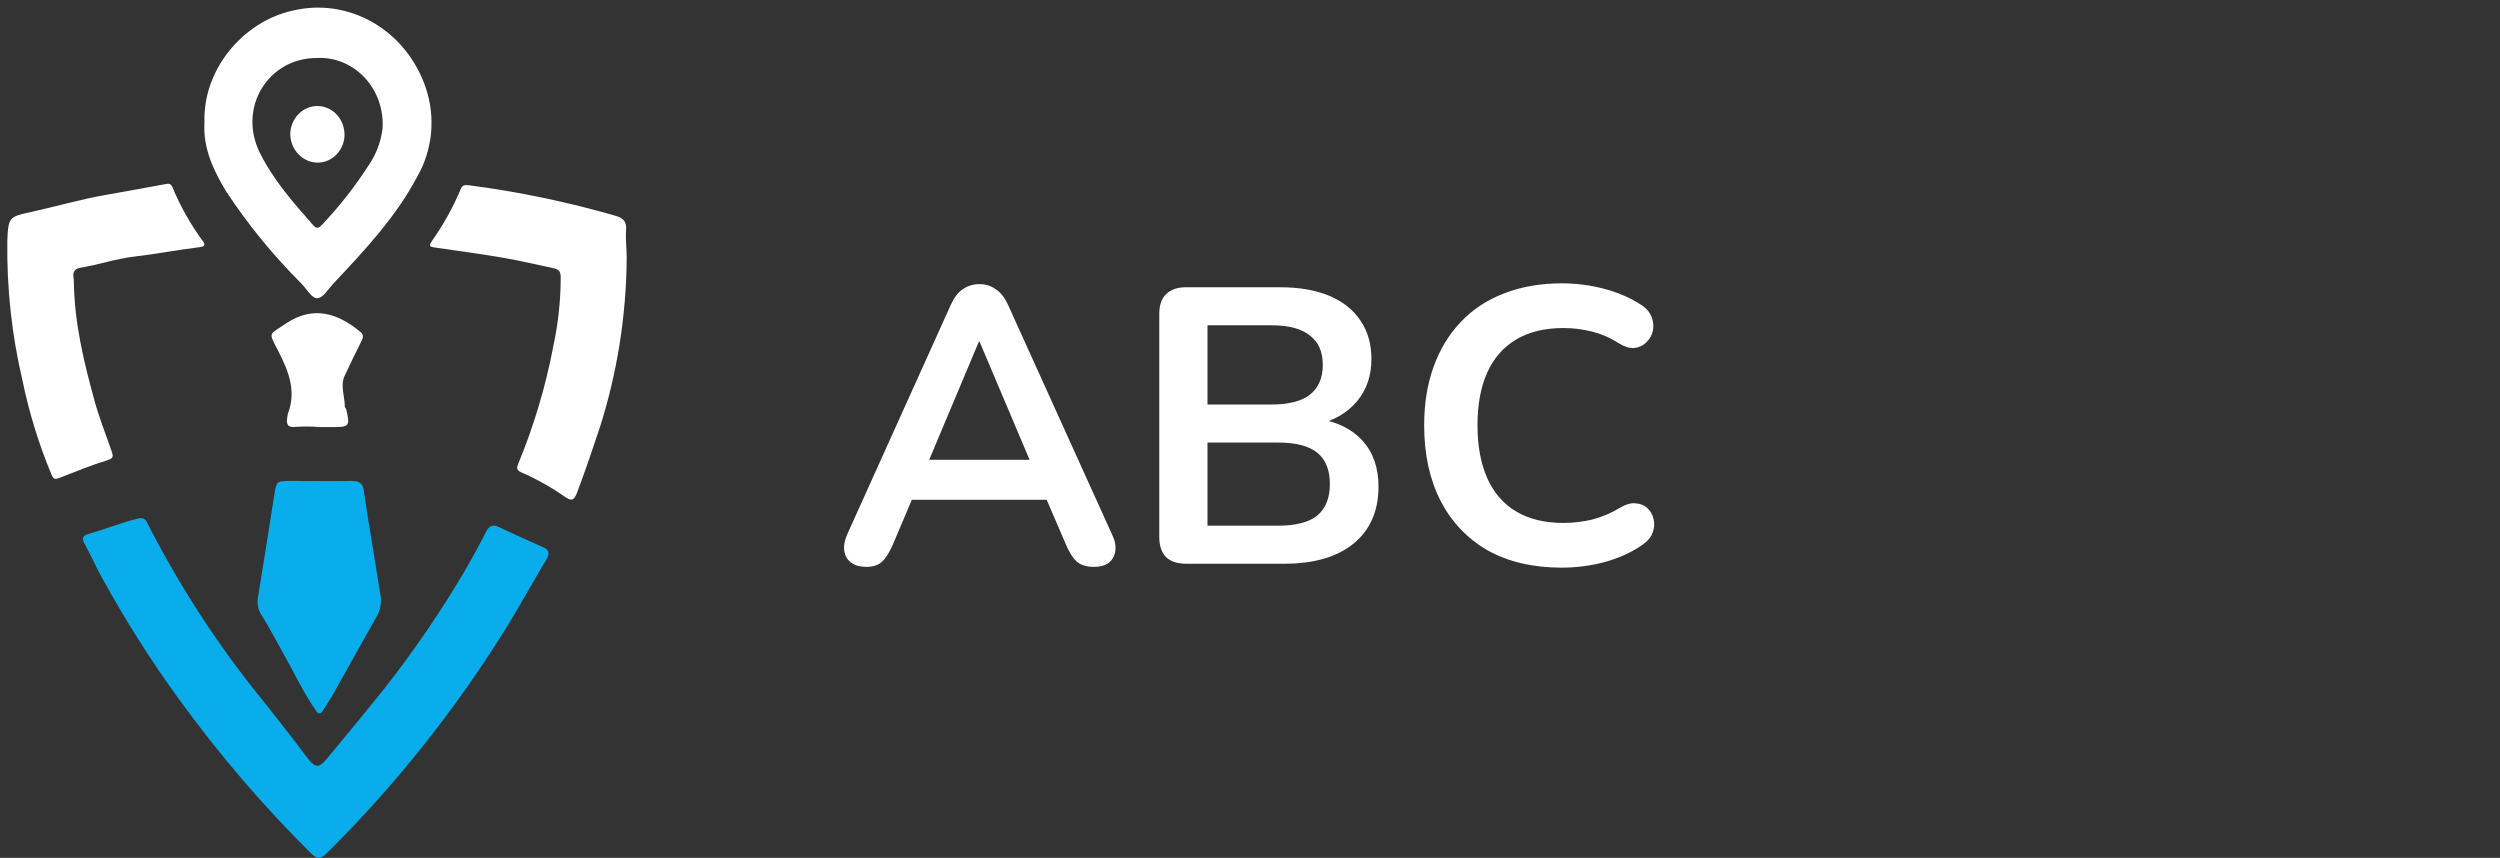 <svg width="204" height="70" viewBox="0 0 204 70" fill="none" xmlns="http://www.w3.org/2000/svg">
<rect x="0" y="0" width="204" height="70" fill="#333333" stroke="none"/>
<path d="M44.3 46.124C43.259 47.896 42.266 49.694 41.177 51.441C37.044 58.067 32.185 64.156 26.7 69.584C26.173 70.107 25.892 70.151 25.33 69.584C21.479 65.76 17.926 61.615 14.705 57.192C12.34 53.949 10.182 50.544 8.244 47.001C7.765 46.131 7.382 45.216 6.892 44.359C6.623 43.886 6.82 43.684 7.191 43.583C8.537 43.192 9.841 42.675 11.205 42.322C11.666 42.214 11.851 42.322 12.019 42.681C14.662 47.861 17.829 52.724 21.465 57.186C22.428 58.39 23.337 59.55 24.259 60.749C24.498 61.064 24.857 61.581 25.138 61.909C25.736 62.685 26.047 62.672 26.676 61.909C28.249 60.017 29.81 58.125 31.33 56.233C33.727 53.186 35.926 49.971 37.911 46.61C38.509 45.569 39.107 44.497 39.657 43.406C39.927 42.858 40.256 42.776 40.746 43.028C41.943 43.596 43.139 44.119 44.336 44.661C45.173 45.021 44.557 45.651 44.3 46.124Z" fill="#0AADEB"/>
<path d="M26.281 58.094C26.256 58.129 26.223 58.157 26.186 58.177C26.148 58.197 26.107 58.207 26.065 58.207C26.024 58.207 25.982 58.197 25.945 58.177C25.908 58.157 25.875 58.129 25.85 58.094C24.749 56.517 24.007 54.877 23.104 53.295C22.506 52.235 21.95 51.144 21.309 50.141C21.169 49.913 21.076 49.657 21.036 49.389C20.996 49.12 21.009 48.846 21.076 48.584C21.515 45.889 21.944 43.196 22.362 40.505C22.56 39.244 22.542 39.244 23.774 39.244C25.413 39.244 27.058 39.276 28.698 39.244C29.296 39.244 29.601 39.414 29.691 40.045C29.882 41.439 30.115 42.826 30.343 44.214C30.57 45.601 30.779 46.982 31.013 48.369C31.168 49.01 31.077 49.69 30.762 50.261C29.374 52.708 28.422 54.449 27.041 56.895C26.921 57.028 26.418 57.911 26.281 58.094Z" fill="#0AADEB"/>
<path d="M16.685 9.983C16.547 5.707 19.784 1.785 23.864 0.87C26.096 0.331 28.438 0.676 30.444 1.839C32.451 3.001 33.982 4.901 34.746 7.177C35.144 8.354 35.29 9.61 35.173 10.854C35.056 12.098 34.679 13.3 34.07 14.372C32.305 17.714 29.768 20.413 27.226 23.113C26.801 23.56 26.382 24.292 25.916 24.336C25.449 24.38 25.042 23.605 24.624 23.169C22.338 20.899 20.282 18.386 18.486 15.671C17.409 13.899 16.553 12.083 16.685 9.983ZM25.868 4.73C21.842 4.73 19.383 8.822 21.214 12.493C22.326 14.713 23.936 16.535 25.551 18.37C25.874 18.736 26.047 18.572 26.281 18.332C27.681 16.86 28.945 15.251 30.056 13.527C30.681 12.634 31.08 11.588 31.216 10.487C31.265 9.728 31.161 8.967 30.911 8.253C30.661 7.539 30.271 6.889 29.766 6.345C29.261 5.802 28.652 5.377 27.981 5.098C27.309 4.82 26.589 4.694 25.868 4.73Z" fill="white"/>
<path d="M51.138 21.057C51.105 25.776 50.36 30.459 48.93 34.931C48.332 36.728 47.734 38.5 47.064 40.259C46.83 40.852 46.621 40.89 46.118 40.556C44.987 39.761 43.785 39.086 42.529 38.538C42.062 38.342 42.182 38.09 42.337 37.724C43.591 34.672 44.536 31.488 45.155 28.227C45.55 26.393 45.75 24.52 45.754 22.64C45.754 22.204 45.64 22.009 45.239 21.902C43.845 21.612 42.457 21.271 41.051 21.032C39.191 20.716 37.318 20.464 35.452 20.193C35.111 20.149 34.967 20.092 35.212 19.713C36.16 18.379 36.963 16.936 37.605 15.413C37.725 15.104 37.905 15.078 38.258 15.116C42.297 15.642 46.296 16.475 50.222 17.607C50.821 17.771 51.15 18.061 51.09 18.761C51.03 19.461 51.138 20.287 51.138 21.057Z" fill="white"/>
<path d="M6.024 22.923C6.072 26.417 6.85 29.532 7.693 32.629C8.076 34.054 8.633 35.429 9.111 36.829C9.231 37.195 9.297 37.396 8.764 37.554C7.436 37.958 6.144 38.494 4.846 38.998C4.493 39.124 4.361 39.124 4.188 38.696C3.166 36.238 2.379 33.68 1.837 31.059C0.958 27.324 0.542 23.485 0.598 19.638C0.67 17.746 0.742 17.683 2.501 17.305C4.559 16.857 6.581 16.258 8.663 15.898C10.314 15.608 11.965 15.305 13.616 15.003C13.713 14.979 13.816 14.997 13.901 15.051C13.987 15.105 14.05 15.191 14.077 15.293C14.732 16.868 15.572 18.351 16.577 19.707C16.757 19.953 16.703 20.117 16.35 20.161C14.555 20.376 12.761 20.729 10.996 20.931C9.476 21.107 8.052 21.605 6.563 21.845C5.737 22.003 6.042 22.665 6.024 22.923Z" fill="white"/>
<path d="M25.856 34.83C25.28 34.795 24.703 34.795 24.127 34.83C23.451 34.918 23.343 34.596 23.445 34.035C23.453 33.946 23.467 33.857 23.487 33.77C24.199 31.922 23.559 30.327 22.733 28.694C21.907 27.06 21.866 27.395 23.331 26.398C25.515 24.935 27.519 25.509 29.41 27.086C29.697 27.325 29.637 27.552 29.487 27.855C29.015 28.776 28.572 29.709 28.135 30.642C27.74 31.468 28.135 32.307 28.135 33.165C28.135 33.241 28.231 33.316 28.249 33.398C28.578 34.773 28.512 34.861 27.118 34.849C26.688 34.849 26.257 34.849 25.826 34.849L25.856 34.83Z" fill="white"/>
<path d="M28.117 10.998C28.112 11.302 28.05 11.602 27.934 11.881C27.819 12.159 27.652 12.411 27.445 12.622C27.237 12.833 26.992 12.998 26.723 13.109C26.455 13.22 26.168 13.274 25.88 13.268C25.301 13.256 24.75 13.008 24.341 12.576C23.932 12.145 23.697 11.564 23.684 10.954C23.692 10.335 23.933 9.745 24.354 9.313C24.774 8.882 25.341 8.644 25.928 8.652C26.515 8.661 27.075 8.914 27.484 9.358C27.894 9.801 28.119 10.398 28.111 11.017L28.117 10.998Z" fill="white"/>
<path d="M70.688 46.256C70.176 46.256 69.76 46.139 69.44 45.904C69.141 45.669 68.96 45.36 68.896 44.976C68.832 44.571 68.907 44.123 69.12 43.632L77.568 24.912C77.845 24.293 78.176 23.856 78.56 23.6C78.965 23.323 79.424 23.184 79.936 23.184C80.427 23.184 80.864 23.323 81.248 23.6C81.653 23.856 81.995 24.293 82.272 24.912L90.752 43.632C90.987 44.123 91.072 44.571 91.008 44.976C90.944 45.381 90.763 45.701 90.464 45.936C90.165 46.149 89.771 46.256 89.28 46.256C88.683 46.256 88.213 46.117 87.872 45.84C87.552 45.541 87.264 45.093 87.008 44.496L84.928 39.664L86.656 40.784H73.152L74.88 39.664L72.832 44.496C72.555 45.115 72.267 45.563 71.968 45.84C71.669 46.117 71.243 46.256 70.688 46.256ZM79.872 27.888L75.392 38.544L74.56 37.52H85.248L84.448 38.544L79.936 27.888H79.872ZM96.772 46C96.069 46 95.525 45.819 95.141 45.456C94.778 45.072 94.597 44.528 94.597 43.824V25.616C94.597 24.912 94.778 24.379 95.141 24.016C95.525 23.632 96.069 23.44 96.772 23.44H104.453C106.031 23.44 107.375 23.675 108.485 24.144C109.594 24.613 110.437 25.285 111.013 26.16C111.61 27.035 111.909 28.08 111.909 29.296C111.909 30.661 111.514 31.813 110.725 32.752C109.935 33.691 108.858 34.32 107.493 34.64V34.16C109.071 34.395 110.298 34.992 111.173 35.952C112.047 36.912 112.485 38.16 112.485 39.696C112.485 41.701 111.802 43.259 110.437 44.368C109.093 45.456 107.215 46 104.805 46H96.772ZM98.532 42.896H104.293C105.743 42.896 106.81 42.619 107.493 42.064C108.175 41.488 108.517 40.635 108.517 39.504C108.517 38.352 108.175 37.499 107.493 36.944C106.81 36.389 105.743 36.112 104.293 36.112H98.532V42.896ZM98.532 33.008H103.748C105.157 33.008 106.202 32.741 106.885 32.208C107.589 31.653 107.941 30.843 107.941 29.776C107.941 28.709 107.589 27.909 106.885 27.376C106.202 26.821 105.157 26.544 103.748 26.544H98.532V33.008ZM127.444 46.32C125.097 46.32 123.081 45.851 121.396 44.912C119.732 43.952 118.452 42.608 117.556 40.88C116.66 39.131 116.212 37.072 116.212 34.704C116.212 32.933 116.468 31.344 116.98 29.936C117.492 28.507 118.228 27.291 119.188 26.288C120.148 25.264 121.321 24.485 122.708 23.952C124.116 23.397 125.694 23.12 127.444 23.12C128.617 23.12 129.769 23.269 130.9 23.568C132.03 23.867 133.022 24.293 133.876 24.848C134.324 25.125 134.622 25.467 134.772 25.872C134.921 26.256 134.953 26.64 134.868 27.024C134.782 27.387 134.601 27.696 134.324 27.952C134.068 28.208 133.737 28.357 133.332 28.4C132.948 28.421 132.521 28.283 132.052 27.984C131.39 27.557 130.676 27.248 129.908 27.056C129.14 26.864 128.361 26.768 127.572 26.768C126.057 26.768 124.777 27.077 123.732 27.696C122.686 28.315 121.897 29.211 121.364 30.384C120.83 31.557 120.564 32.997 120.564 34.704C120.564 36.389 120.83 37.829 121.364 39.024C121.897 40.219 122.686 41.125 123.732 41.744C124.777 42.363 126.057 42.672 127.572 42.672C128.382 42.672 129.182 42.576 129.972 42.384C130.761 42.171 131.508 41.851 132.212 41.424C132.681 41.147 133.097 41.029 133.46 41.072C133.844 41.093 134.164 41.221 134.42 41.456C134.676 41.691 134.846 41.989 134.932 42.352C135.017 42.693 134.996 43.056 134.868 43.44C134.74 43.803 134.484 44.123 134.1 44.4C133.246 45.019 132.222 45.499 131.028 45.84C129.854 46.16 128.66 46.32 127.444 46.32Z" fill="white"/>
</svg>

